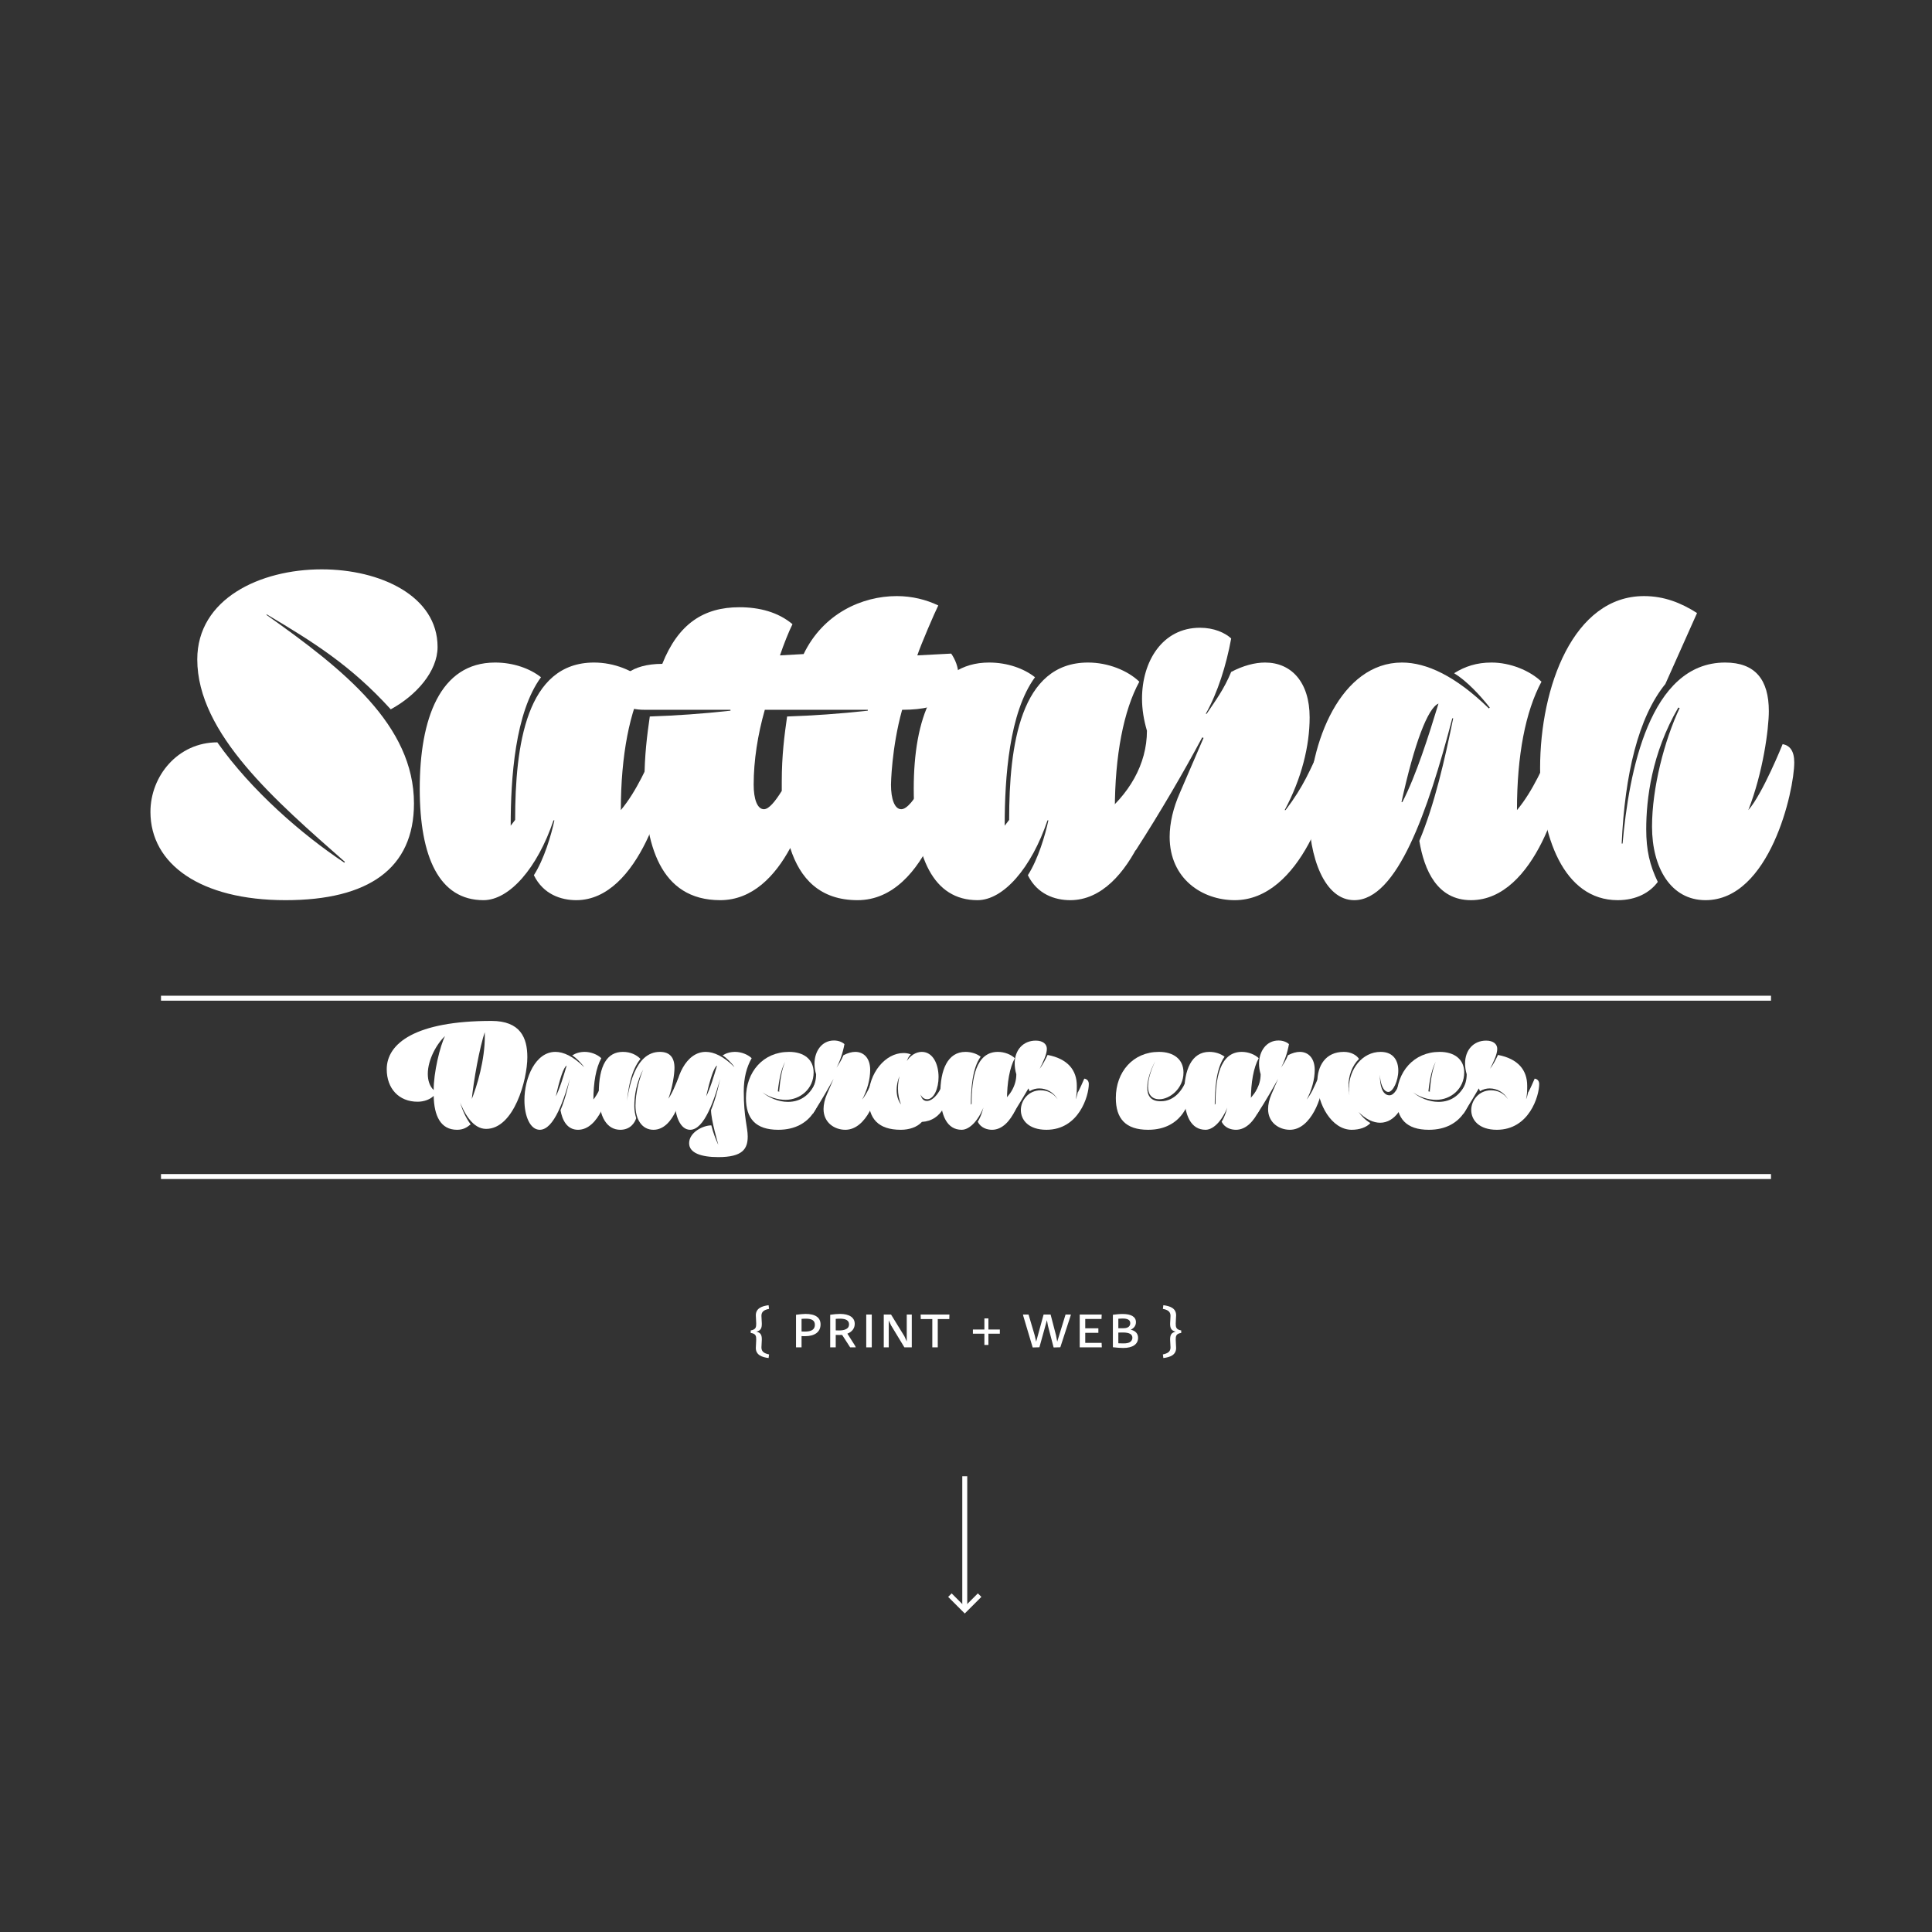 <?xml version="1.0" encoding="UTF-8"?><svg enable-background="new 0 0 780 780" height="780px" version="1.1" viewBox="0 0 780 780" width="780px" x="0px" xml:space="preserve" xmlns="http://www.w3.org/2000/svg" xmlns:xlink="http://www.w3.org/1999/xlink" y="0px">
<rect x="0" y="0" width="780" height="780" fill="#333333" stroke="none"/>
<defs>
<g>
<symbol id="glyph0-0" overflow="visible">
<path d="" style="stroke:none;"/>
</symbol>
<symbol id="glyph0-1" overflow="visible">
<path d="M 34.641 -10.391 C 35.516 -19.062 37.812 -31.859 40.125 -38.766 L 39.938 -38.766 C 40 -38.062 40 -37.344 40 -36.578 C 40 -27.203 37.047 -16.875 34.391 -10.391 Z M 24.078 -37 C 21.891 -32.859 19.297 -21.656 19.359 -14.922 C 17.703 -16.469 16.984 -18.875 16.984 -21.469 C 16.984 -27.203 20.656 -33.812 24.25 -37 Z M 40.531 0.766 C 51.75 0.766 57.172 -19 57.172 -28.203 C 57.172 -36.047 54.344 -42.828 42.656 -42.828 C 12.094 -42.828 0.406 -33.812 0.406 -23.312 C 0.406 -15.516 5.312 -10.203 12.859 -10.203 C 15.516 -10.203 17.938 -11.156 19.359 -12.562 C 19.531 -4.547 22.125 1.125 28.797 1.125 C 31.328 1.125 32.797 0.172 34.281 -1.062 C 32.266 -3.781 30.625 -7.312 29.625 -11.453 L 29.438 -11.453 C 31.625 -5.375 35.219 0.766 40.531 0.766 Z " style="stroke:none;"/>
</symbol>
<symbol id="glyph0-2" overflow="visible">
<path d="M 21.469 1.125 C 29.969 1.125 33.984 -13.281 33.984 -17.109 C 33.984 -18.578 33.328 -19.359 32.156 -19.531 C 30.922 -16.812 29.562 -13.328 27.438 -10.797 L 27.672 -10.797 C 27.672 -18.047 28.734 -23.844 30.859 -27.781 C 29.328 -29.266 26.672 -30.328 24.188 -30.328 C 22.188 -30.328 20.531 -29.797 19.109 -28.906 C 20.766 -27.906 22.531 -26.016 23.844 -24.359 L 23.781 -24.312 C 19.469 -28.562 15.578 -30.328 12.328 -30.328 C 4.312 -30.328 -0.172 -19.891 -0.172 -10.797 C -0.172 -4.422 2.125 1.125 6.016 1.125 C 11.688 1.125 15.875 -10.562 19.109 -22.953 L 18.875 -22.953 C 17.812 -17.578 16.469 -11.625 14.391 -6.781 C 15.109 -2.828 16.984 1.125 21.469 1.125 Z M 12.391 -11.859 C 14.094 -19.641 15.75 -24.312 16.875 -24.781 C 15.688 -20.766 14.094 -15.406 12.266 -11.859 Z " style="stroke:none;"/>
</symbol>
<symbol id="glyph0-3" overflow="visible">
<path d="M 22.484 1.125 C 30.969 1.125 34.344 -13.453 34.344 -17.109 C 34.344 -18.641 33.625 -19.359 32.453 -19.531 C 31.266 -16.812 30.031 -13.328 28.031 -10.797 L 28.266 -10.797 C 30.203 -15.75 30.969 -21.531 30.969 -23.891 C 30.969 -28.031 29.094 -30.328 25.078 -30.328 C 15.047 -30.328 12.156 -15.875 11.328 -6.375 L 11.5 -6.375 C 11.922 -15.516 13.625 -23.062 17.234 -27.5 C 15.688 -29.094 13.281 -30.328 10.141 -30.328 C 3.891 -30.328 0.406 -25.078 0.406 -13.516 C 0.406 -3.719 3.891 1.125 9.094 1.125 C 13.094 1.125 14.922 -1.656 15.516 -3.547 C 15.047 -5.141 14.75 -6.781 14.75 -8.375 C 14.75 -12.219 15.406 -18.234 18.938 -24.312 L 18.828 -24.359 C 16.875 -20.172 15.219 -13.75 15.219 -8.609 C 15.219 -3.359 17.641 1.125 22.484 1.125 Z " style="stroke:none;"/>
</symbol>
<symbol id="glyph0-4" overflow="visible">
<path d="M 17.281 6.969 C 16.344 4.953 15.281 2.234 14.578 -0.656 C 11.156 -0.656 5.609 2.188 5.609 6.547 C 5.609 10.5 10.5 12.156 17.406 12.156 C 27.203 12.156 29.266 8.844 29.266 3.828 C 29.266 0.125 27.672 -3.781 27.672 -14.391 C 27.672 -19.828 28.797 -24.125 30.859 -27.781 C 29.328 -29.266 26.672 -30.328 24.188 -30.328 C 22.188 -30.328 20.531 -29.797 19.109 -28.906 C 20.766 -27.906 22.531 -26.016 23.844 -24.359 L 23.781 -24.312 C 19.469 -28.562 15.578 -30.328 12.328 -30.328 C 4.312 -30.328 -0.172 -19.891 -0.172 -10.797 C -0.172 -4.422 2.062 1.125 6.016 1.125 C 11.688 1.125 15.875 -10.562 19.109 -22.953 L 18.875 -22.953 C 17.812 -17.578 16.469 -11.625 14.453 -6.844 C 14.453 -2.828 17.344 6.969 17.344 6.969 Z M 12.391 -11.859 C 14.094 -19.641 15.75 -24.312 16.875 -24.781 C 15.688 -20.766 14.094 -15.406 12.266 -11.859 Z " style="stroke:none;"/>
</symbol>
<symbol id="glyph0-5" overflow="visible">
<path d="M 30.094 -16.406 C 30.094 -18.297 29.438 -19.531 28.266 -19.531 C 25.906 -13.031 21.719 -10.141 16.469 -10.141 C 12.797 -10.141 8.734 -11.688 5.719 -14.391 L 5.719 -14.344 C 8.672 -12.031 12.391 -10.969 15.516 -10.969 C 21.469 -10.969 26.844 -15.453 26.844 -22 C 26.844 -27.375 22.828 -30.328 16.938 -30.328 C 6.484 -30.328 -0.469 -22.25 -0.469 -11.688 C -0.469 -3.359 3.484 1.125 12.562 1.125 C 26.734 1.125 30.094 -10.797 30.094 -16.406 Z M 15.938 -27.672 C 14.094 -23.953 13.391 -19.766 12.922 -14.391 L 13.156 -14.281 C 13.156 -14.281 12.688 -14.281 12.391 -14.391 C 12.922 -19.406 13.859 -24.25 16.047 -27.547 L 15.812 -27.547 Z " style="stroke:none;"/>
</symbol>
<symbol id="glyph0-6" overflow="visible">
<path d="M 8.844 -20.469 L 5.719 -13.219 C 4.844 -11.203 4.359 -9.094 4.359 -7.25 C 4.359 -1.719 8.844 1.125 13.156 1.125 C 21.828 1.125 26.312 -12.562 26.312 -17.344 C 26.312 -18.531 25.672 -19.359 24.484 -19.531 C 22.891 -16.109 22.188 -13.984 19.766 -10.797 L 19.828 -10.797 C 22.062 -14.984 23.188 -19.297 23.188 -23.062 C 23.188 -27.734 20.656 -30.328 17.172 -30.328 C 15.812 -30.328 14.156 -29.906 12.391 -28.969 C 11.562 -26.906 10.5 -25.312 9.328 -23.547 L 9.375 -23.547 C 10.969 -26.375 12.156 -29.969 12.797 -33.453 C 11.922 -34.281 10.391 -34.922 8.562 -34.922 C 3.594 -34.922 0.703 -30.5 0.703 -25.547 C 0.703 -24.125 0.938 -22.719 1.359 -21.297 C 1.359 -16.875 -0.938 -12.797 -4.891 -9.734 C -4.422 -7.5 -1.656 -5.484 0.125 -5.484 C 3.359 -10.5 6.547 -15.984 8.906 -20.359 L 8.797 -20.406 Z " style="stroke:none;"/>
</symbol>
<symbol id="glyph0-7" overflow="visible">
<path d="M 12.625 1.125 C 15.984 1.125 19.234 0.062 21.125 -2.062 C 29.328 -2.531 32.094 -10.625 32.094 -17.109 C 32.094 -18.641 31.328 -19.359 30.094 -19.594 C 28.969 -14.281 25.672 -10.5 23.125 -10.5 C 21.469 -10.5 20.359 -11.984 20.359 -15.453 L 20.172 -15.281 C 20.172 -12.922 21.422 -11.203 23.25 -11.203 C 26.016 -11.203 27.844 -15.641 27.844 -20.172 C 27.844 -25.141 25.719 -30.328 21.062 -30.328 C 18.766 -30.328 16.219 -28.844 14.75 -26.141 L 14.875 -26.078 C 15.281 -27.5 15.812 -28.562 16.641 -29.328 C 15.578 -29.734 14.688 -29.859 13.625 -29.859 C 6.672 -29.859 -0.469 -22.125 -0.469 -11.734 C -0.469 -3.359 3.484 1.125 12.625 1.125 Z M 12.453 -21.828 C 11.734 -19.703 11.453 -17.469 11.453 -15.516 C 11.453 -13.219 11.922 -11.031 12.688 -9.094 C 11.391 -10.797 10.922 -12.797 10.922 -14.922 C 10.922 -17.234 11.562 -19.641 12.562 -21.594 L 12.391 -21.766 Z " style="stroke:none;"/>
</symbol>
<symbol id="glyph0-8" overflow="visible">
<path d="M 8.438 1.125 C 11.859 1.125 15.688 -3.125 17.812 -9.438 L 17.578 -9.438 C 17.234 -7.609 16.344 -4.312 14.922 -2.125 C 16.172 0.359 18.703 1.125 20.703 1.125 C 29.094 1.125 33.047 -13.516 33.047 -17.109 C 33.047 -18.578 32.391 -19.359 31.219 -19.531 C 29.969 -16.812 28.609 -13.328 26.484 -10.797 L 26.734 -10.797 C 26.734 -18.047 27.844 -24.016 29.906 -27.781 C 28.375 -29.266 25.719 -30.328 23.062 -30.328 C 14.094 -30.328 12.453 -19.359 12.453 -9.375 L 11.922 -8.734 L 12.156 -8.734 C 12.156 -15.109 12.688 -23.719 16.109 -28.375 C 14.688 -29.5 12.453 -30.328 9.969 -30.328 C 2.656 -30.328 -0.172 -22.828 -0.172 -13.625 C -0.172 -4.547 2.594 1.125 8.438 1.125 Z " style="stroke:none;"/>
</symbol>
<symbol id="glyph0-9" overflow="visible">
<path d="M 25.25 -10.797 C 25.781 -12.922 25.781 -14.922 25.781 -16.641 C 25.781 -22.953 22.125 -27.547 13.984 -29.094 C 13.219 -27.438 11.984 -25.016 10.562 -23.188 L 10.625 -23.188 C 12.266 -26.375 13.688 -29.375 13.688 -31.562 C 13.688 -33.516 12.031 -34.875 9.203 -34.875 C 4.078 -34.875 0.703 -31.031 0.703 -25.719 C 0.703 -24.359 0.891 -22.828 1.359 -21.297 C 1.359 -16.875 -0.938 -12.797 -4.891 -9.734 C -4.188 -7.203 -1.656 -5.484 0.125 -5.484 C 2.234 -8.844 4.719 -12.922 6.25 -15.578 C 6.25 -15.578 6.25 -15.688 6.719 -14.453 C 8.078 -15.281 9.328 -15.578 10.625 -15.578 C 13.625 -15.578 16.469 -13.984 18.047 -11.156 C 16.344 -13.688 13.922 -14.812 11.156 -14.812 C 6.312 -14.812 3.188 -10.797 3.188 -6.844 C 3.188 -2.828 6.312 1.125 13.516 1.125 C 26.609 1.125 30.625 -12.562 30.625 -17.344 C 30.625 -18.531 29.969 -19.359 28.797 -19.531 C 28.078 -17.875 27.266 -15.984 26.25 -14.047 L 26.203 -14.156 C 25.953 -13.031 25.672 -11.797 25.141 -10.797 Z " style="stroke:none;"/>
</symbol>
<symbol id="glyph0-10" overflow="visible">
<path d="" style="stroke:none;"/>
</symbol>
<symbol id="glyph0-11" overflow="visible">
<path d="M 12.562 1.125 C 26.672 1.125 30.094 -10.859 30.094 -16.406 C 30.094 -18.297 29.438 -19.531 28.266 -19.531 C 26.609 -15.109 23.359 -10.391 17.641 -10.391 C 13.453 -10.391 12.219 -12.797 12.219 -15.938 C 12.219 -19.891 14.391 -24.953 16.047 -27.547 L 15.984 -27.547 C 14.344 -24.609 12.516 -19.891 12.516 -16.281 C 12.516 -13.391 13.859 -11.203 17.109 -11.203 C 21.234 -11.203 26.844 -15.453 26.844 -22 C 26.844 -27.375 22.828 -30.328 16.938 -30.328 C 6.484 -30.328 -0.469 -22.25 -0.469 -11.734 C -0.469 -3.359 3.484 1.125 12.562 1.125 Z " style="stroke:none;"/>
</symbol>
<symbol id="glyph0-12" overflow="visible">
<path d="M 16.875 -6.25 C 19.938 -3.062 23.062 -1.719 25.781 -1.719 C 31.734 -1.719 36.219 -8.375 36.219 -16.406 C 36.219 -18.344 35.156 -19.359 33.984 -19.531 C 33.328 -15.938 31.453 -12.797 29.562 -12.797 C 26.547 -12.797 25.672 -16.984 25.672 -20.531 C 25.672 -22.125 25.906 -23.594 26.203 -24.547 L 25.953 -24.547 C 25.781 -23.844 25.672 -22.656 25.672 -21.469 C 25.672 -18.172 26.844 -14.156 29.094 -14.156 C 30.922 -14.156 33.094 -18.578 33.094 -22.781 C 33.094 -26.672 31.219 -30.328 25.953 -30.328 C 18.578 -30.328 13.156 -23.359 13.156 -15.516 C 13.156 -13.625 13.453 -11.734 14.094 -9.859 L 14.281 -9.859 C 13.453 -11.797 12.984 -14.156 12.984 -16.516 C 12.984 -20.594 14.344 -24.656 17.234 -27.5 C 16.219 -29.031 14.047 -30.328 11.094 -30.328 C 3.656 -30.328 0.406 -24.656 0.406 -18.109 C 0.406 -9.266 6.188 1.125 14.281 1.125 C 17.406 1.125 20.234 0.172 21.828 -1.594 C 19.891 -2.719 18.172 -4.422 16.938 -6.25 Z " style="stroke:none;"/>
</symbol>
<symbol id="glyph1-0" overflow="visible">
<path d="" style="stroke:none;"/>
</symbol>
<symbol id="glyph1-1" overflow="visible">
<path d="M 108.188 -35.641 C 108.188 -67.141 79.922 -89.641 48.594 -111.781 L 48.781 -111.953 C 67.5 -100.797 82.625 -91.438 98.812 -73.625 C 109.078 -79.203 117.719 -88.922 117.719 -98.812 C 117.719 -119.344 94.688 -130.141 70.922 -130.141 C 46.078 -130.141 20.703 -118.266 20.703 -93.781 C 20.703 -63.719 52.734 -36.359 80.281 -12.062 L 80.094 -11.703 C 63 -23.047 42.484 -40.859 28.797 -60.297 C 12.953 -60.297 1.797 -46.797 1.797 -32.219 C 1.797 -11.156 21.953 3.422 56.344 3.422 C 89.812 3.422 108.188 -9.359 108.188 -35.641 Z " style="stroke:none;"/>
</symbol>
<symbol id="glyph1-2" overflow="visible">
<path d="M 25.734 3.422 C 36.188 3.422 47.516 -9.547 54 -28.797 L 54.359 -28.797 C 53.094 -22.859 50.219 -13.141 46.078 -6.656 C 49.859 1.078 57.062 3.422 63.188 3.422 C 88.734 3.422 100.438 -41.219 100.438 -52.203 C 100.438 -56.703 98.812 -59.047 95.938 -59.578 C 91.984 -50.938 87.656 -40.688 81.188 -32.938 C 81.188 -55.078 84.781 -73.266 91.078 -84.781 C 86.406 -89.281 78.484 -92.516 70.375 -92.516 C 43.016 -92.516 38.516 -59.047 38.516 -28.984 L 36.719 -26.641 C 36.719 -46.078 38.516 -72.359 48.953 -86.578 C 44.641 -90 37.984 -92.516 30.422 -92.516 C 8.094 -92.516 0 -69.656 0 -41.578 C 0 -13.859 7.922 3.422 25.734 3.422 Z " style="stroke:none;"/>
</symbol>
<symbol id="glyph1-3" overflow="visible">
<path d="M 38.516 -73.078 C 27 -71.812 16.562 -71.094 5.938 -70.734 C 4.859 -63.188 3.781 -55.078 3.781 -44.453 C 3.781 -19.438 9.906 3.422 34.375 3.422 C 47.344 3.422 56.516 -6.297 62.641 -17.641 C 66.594 -5.219 74.703 3.422 89.812 3.422 C 118.625 3.422 128.516 -44.094 128.516 -52.203 C 128.516 -56.703 126.906 -59.047 124.016 -59.578 C 119.344 -48.953 112.141 -33.297 107.453 -33.297 C 104.766 -33.297 103.312 -37.438 103.312 -43.203 C 103.312 -43.203 103.5 -57.953 107.812 -73.438 C 125.281 -73.438 130.5 -79.734 130.5 -87.656 C 130.5 -90.719 129.234 -93.781 127.625 -96.125 L 113.938 -95.406 C 115.375 -99.719 120.953 -112.688 122.406 -115.562 C 117.547 -117.906 111.781 -119.344 105.656 -119.344 C 91.625 -119.344 75.953 -112.312 68.047 -95.938 L 58.5 -95.406 C 59.938 -99.719 62.094 -105.125 63.547 -108 C 57.781 -112.859 50.219 -114.844 42.125 -114.844 C 27.719 -114.844 17.453 -108.188 10.984 -91.984 C -1.797 -91.984 -7.203 -86.047 -7.203 -81 C -7.203 -75.953 -3.422 -73.438 3.953 -73.438 L 38.516 -73.438 Z M 93.953 -73.078 C 82.438 -71.812 72 -71.094 61.375 -70.734 C 60.297 -63.188 59.219 -55.078 59.219 -44.453 L 59.219 -40.688 C 56.516 -36.359 54 -33.297 52.016 -33.297 C 49.312 -33.297 47.875 -37.438 47.875 -43.203 C 47.875 -52.922 49.5 -63.359 52.375 -73.438 L 93.953 -73.438 Z " style="stroke:none;"/>
</symbol>
<symbol id="glyph1-4" overflow="visible">
<path d="M 27.547 -62.094 L 18 -39.953 C 15.297 -33.844 13.859 -27.719 13.859 -22.141 C 13.859 -5.219 27 3.422 40.141 3.422 C 66.594 3.422 79.922 -38.344 79.922 -52.922 C 79.922 -56.516 78.297 -59.047 75.422 -59.578 C 70.375 -48.781 68.047 -42.656 60.656 -32.938 L 60.297 -32.938 C 67.141 -45.719 70.375 -58.859 70.375 -70.375 C 70.375 -84.594 63 -92.516 52.375 -92.516 C 48.234 -92.516 43.562 -91.266 38.703 -88.734 C 35.812 -81.719 32.406 -77.219 28.797 -71.812 L 28.438 -71.812 C 33.297 -80.453 36.719 -91.438 38.703 -102.234 C 36.188 -104.578 31.688 -106.562 26.094 -106.562 C 10.984 -106.562 2.703 -93.062 2.703 -77.938 C 2.703 -73.625 3.422 -69.297 4.688 -64.984 C 4.688 -51.484 -2.516 -39.062 -14.406 -29.875 C -12.953 -22.859 -5.047 -16.734 0.188 -16.734 C 10.078 -32.047 19.797 -48.781 27 -62.281 Z " style="stroke:none;"/>
</symbol>
<symbol id="glyph1-5" overflow="visible">
<path d="M 65.516 3.422 C 91.438 3.422 103.312 -40.5 103.312 -52.203 C 103.312 -56.703 101.703 -59.047 98.812 -59.578 C 94.859 -50.938 90.547 -40.688 84.062 -32.938 C 84.062 -55.078 87.484 -72.719 93.953 -84.781 C 89.281 -89.281 81.359 -92.516 73.797 -92.516 C 67.688 -92.516 63 -90.906 58.688 -88.203 C 63.719 -85.141 69.125 -79.375 73.078 -74.344 L 72.719 -73.984 C 59.219 -87.125 47.516 -92.516 37.625 -92.516 C 13.141 -92.516 0 -60.656 0 -32.938 C 0 -13.5 6.484 3.422 18.359 3.422 C 35.641 3.422 48.062 -32.219 57.953 -70.016 L 58.312 -70.016 C 54.906 -53.281 50.766 -35.094 44.641 -20.516 C 46.625 -8.641 51.844 3.422 65.516 3.422 Z M 37.438 -36.188 C 42.656 -59.938 48.062 -74.156 52.375 -75.953 C 48.422 -63 43.375 -46.984 37.797 -36.188 Z " style="stroke:none;"/>
</symbol>
<symbol id="glyph1-6" overflow="visible">
<path d="M 68.578 3.422 C 94.5 3.422 104.406 -40.688 104.406 -52.203 C 104.406 -56.875 102.594 -59.047 99.719 -59.578 C 99.719 -59.578 91.625 -39.422 85.859 -32.938 C 91.797 -48.062 94.141 -65.703 94.141 -72.906 C 94.141 -85.5 88.734 -92.516 76.5 -92.516 C 45.906 -92.516 37.625 -48.062 35.094 -19.438 L 34.734 -19.438 C 36 -47.344 41.406 -70.375 52.375 -83.875 L 65.156 -112.5 C 58.688 -116.641 51.844 -119.344 43.734 -119.344 C 15.297 -119.344 1.797 -82.797 1.797 -49.859 C 1.797 -22.312 11.344 3.422 33.125 3.422 C 40.859 3.422 46.266 0.188 49.312 -3.953 C 46.078 -10.625 44.641 -16.734 44.641 -25.203 C 44.641 -37.266 46.797 -55.797 57.594 -74.344 L 58.141 -74.156 C 52.016 -61.203 46.984 -41.938 46.984 -26.281 C 46.984 -9.719 54.547 3.422 68.578 3.422 Z " style="stroke:none;"/>
</symbol>
<symbol id="glyph2-0" overflow="visible">
<path d="M 13.844 -18.094 L 2.031 -18.094 L 2.031 0 L 13.875 0 L 13.875 -18.094 Z M 11.766 -1.75 L 4.219 -1.75 L 4.219 -16.328 L 11.719 -16.328 L 11.719 -1.75 Z " style="stroke:none;"/>
</symbol>
<symbol id="glyph2-1" overflow="visible">
<path d="M 7.266 0.047 C 7.266 -1.109 7.422 -2 7.422 -3.109 C 7.422 -4.703 7.188 -5.906 5.219 -6.344 C 7.188 -6.781 7.422 -8.016 7.422 -9.609 C 7.422 -10.719 7.266 -11.609 7.266 -12.766 C 7.266 -14.5 8.484 -15.172 10.344 -15.531 L 10.156 -17.016 C 7.562 -16.688 5 -15.828 5 -12.938 C 5 -11.938 5.156 -10.859 5.156 -9.609 C 5.156 -8.203 5.078 -7.203 2.938 -6.828 L 2.938 -5.828 C 5.078 -5.516 5.156 -4.516 5.156 -3.109 C 5.156 -1.844 5 -0.75 5 0.25 C 5 3.125 7.562 4 10.156 4.312 L 10.344 2.859 C 8.484 2.453 7.266 1.812 7.266 0.047 Z " style="stroke:none;"/>
</symbol>
<symbol id="glyph2-2" overflow="visible">
<path d="" style="stroke:none;"/>
</symbol>
<symbol id="glyph2-3" overflow="visible">
<path d="M 5.969 -13.5 C 4.859 -13.469 3.531 -13.359 2.141 -13.156 L 2.141 0 L 4.375 0 L 4.375 -4.531 C 4.859 -4.531 5.406 -4.516 5.859 -4.516 C 9.672 -4.516 12.047 -6.203 12.047 -9.266 C 12.047 -11.969 10.047 -13.5 5.969 -13.5 Z M 8.281 -6.797 C 7.641 -6.5 6.75 -6.375 5.703 -6.375 C 5.297 -6.375 4.828 -6.406 4.375 -6.406 L 4.375 -11.5 C 4.969 -11.562 5.609 -11.578 6.188 -11.578 C 8.531 -11.578 9.75 -10.828 9.75 -9.125 C 9.75 -7.984 9.234 -7.188 8.281 -6.797 Z " style="stroke:none;"/>
</symbol>
<symbol id="glyph2-4" overflow="visible">
<path d="M 10.234 0 L 12.469 0 C 12.391 -0.297 12.172 -0.672 11.875 -1.141 L 9.078 -5.531 C 10.984 -6.266 12.047 -7.688 12.047 -9.5 C 12.047 -12.094 9.781 -13.5 6.125 -13.5 C 4.906 -13.5 3.484 -13.359 2.141 -13.156 L 2.141 0 L 4.375 0 L 4.375 -5.016 C 4.859 -5.016 5.422 -5 5.828 -5 C 6.234 -5 6.641 -5.016 6.969 -5.016 L 10.203 0 Z M 5.719 -6.828 C 5.266 -6.828 4.828 -6.859 4.375 -6.859 L 4.375 -11.5 C 5 -11.562 5.641 -11.578 6.156 -11.578 C 8.484 -11.578 9.75 -10.828 9.75 -9.312 C 9.75 -8.234 9.188 -7.594 8.266 -7.234 C 7.594 -6.938 6.672 -6.828 5.719 -6.828 Z " style="stroke:none;"/>
</symbol>
<symbol id="glyph2-5" overflow="visible">
<path d="M 4.375 0 L 4.375 -13.25 L 2.141 -13.25 L 2.141 0 Z " style="stroke:none;"/>
</symbol>
<symbol id="glyph2-6" overflow="visible">
<path d="M 13.422 -13.25 L 11.422 -13.25 L 11.422 -2.375 L 10.453 -4.516 L 5.078 -13.25 L 2.141 -13.25 L 2.141 0 L 4.156 0 L 4.156 -10.938 L 4.125 -10.938 L 5.156 -8.719 L 5.188 -8.719 L 10.469 0 L 13.453 0 L 13.453 -13.25 Z " style="stroke:none;"/>
</symbol>
<symbol id="glyph2-7" overflow="visible">
<path d="M 12.453 -11.422 L 12.5 -13.25 L 0.891 -13.25 L 0.938 -11.422 L 5.594 -11.422 L 5.594 0 L 7.797 0 L 7.797 -11.422 Z " style="stroke:none;"/>
</symbol>
<symbol id="glyph2-8" overflow="visible">
<path d="M 12.094 -5.516 L 12.094 -7.203 L 7.484 -7.203 L 7.484 -11.688 L 5.859 -11.688 L 5.859 -7.203 L 1.219 -7.203 L 1.219 -5.516 L 5.859 -5.516 L 5.859 -0.969 L 7.484 -0.969 L 7.484 -5.516 Z " style="stroke:none;"/>
</symbol>
<symbol id="glyph2-9" overflow="visible">
<path d="M 17.953 -13.281 L 14.578 -2.297 L 14.094 -4.859 L 11.906 -13.25 L 9.078 -13.25 L 6.078 -2.297 L 5.484 -4.859 L 3 -13.25 L 0.75 -13.25 C 0.781 -12.938 1 -12.266 1.219 -11.531 L 4.672 0.047 L 7.391 -0.031 L 10.422 -10.969 L 10.828 -8.75 L 13.125 0.047 L 15.828 -0.031 L 19.578 -11.531 C 19.797 -12.234 20.062 -12.906 20.109 -13.25 L 17.953 -13.25 Z " style="stroke:none;"/>
</symbol>
<symbol id="glyph2-10" overflow="visible">
<path d="M 11.062 0 L 10.984 -1.812 L 4.375 -1.812 L 4.375 -5.859 L 9.672 -5.859 L 9.672 -7.688 L 4.375 -7.688 L 4.375 -11.453 L 10.938 -11.453 L 11.016 -13.25 L 2.141 -13.25 L 2.141 0 Z " style="stroke:none;"/>
</symbol>
<symbol id="glyph2-11" overflow="visible">
<path d="M 9.344 -7.125 C 10.797 -7.797 11.453 -8.906 11.453 -10.172 C 11.453 -12.344 9.531 -13.469 6.078 -13.469 C 4.781 -13.469 3.344 -13.312 2.141 -13.156 L 2.141 -0.047 C 3.594 0.109 5.047 0.25 6.297 0.25 C 10.312 0.25 12.312 -1.375 12.312 -3.859 C 12.312 -5.594 11.203 -6.719 9.344 -7.125 Z M 9.156 -9.75 C 9.156 -8.969 8.781 -8.391 8.156 -8.078 C 7.688 -7.828 7.125 -7.719 6.156 -7.719 C 5.641 -7.719 5.109 -7.719 4.344 -7.719 L 4.344 -11.562 C 4.906 -11.609 5.484 -11.641 6.047 -11.641 C 8.125 -11.641 9.156 -11.062 9.156 -9.75 Z M 8.969 -2.078 C 8.422 -1.781 7.688 -1.594 6.406 -1.594 C 5.781 -1.594 5.078 -1.625 4.344 -1.641 L 4.344 -5.969 C 5.016 -5.969 5.719 -6 6.203 -6 C 8.891 -6 10.016 -5.234 10.016 -3.859 C 10.016 -3.188 9.688 -2.516 8.969 -2.078 Z " style="stroke:none;"/>
</symbol>
<symbol id="glyph2-12" overflow="visible">
<path d="M 6.562 -9.609 C 6.562 -10.859 6.719 -11.938 6.719 -12.938 C 6.719 -15.828 4.219 -16.688 1.562 -17.016 L 1.375 -15.531 C 3.234 -15.172 4.453 -14.5 4.453 -12.75 C 4.453 -11.609 4.297 -10.719 4.297 -9.609 C 4.297 -8.016 4.562 -6.781 6.531 -6.344 C 4.562 -5.906 4.297 -4.703 4.297 -3.109 C 4.297 -2 4.453 -1.078 4.453 0.047 C 4.453 1.812 3.234 2.453 1.375 2.859 L 1.562 4.312 C 4.219 4 6.719 3.125 6.719 0.25 C 6.719 -0.75 6.562 -1.844 6.562 -3.109 C 6.562 -4.516 6.672 -5.516 8.781 -5.828 L 8.781 -6.828 C 6.672 -7.188 6.562 -8.203 6.562 -9.609 Z " style="stroke:none;"/>
</symbol>
</g>
</defs>
<g id="surface1">
<path d="M 0 0 L 650 0 " style="fill:none;stroke-width:2;stroke-linecap:butt;stroke-linejoin:miter;stroke:rgb(100%,100%,100%);stroke-opacity:1;stroke-miterlimit:10;" transform="matrix(1,0,0,-1,65,403)"/>
<path d="M 0 0 L 650 0 " style="fill:none;stroke-width:2;stroke-linecap:butt;stroke-linejoin:miter;stroke:rgb(100%,100%,100%);stroke-opacity:1;stroke-miterlimit:10;" transform="matrix(1,0,0,-1,65,475)"/>
<g style="fill:rgb(100%,100%,100%);fill-opacity:1;">
  <use x="155.729" xlink:href="#glyph0-1" y="455"/>
  <use x="211.897" xlink:href="#glyph0-2" y="455"/>
  <use x="241.338" xlink:href="#glyph0-3" y="455"/>
  <use x="272.608" xlink:href="#glyph0-4" y="455"/>
  <use x="301.636" xlink:href="#glyph0-5" y="455"/>
</g>
<g style="fill:rgb(100%,100%,100%);fill-opacity:1;">
  <use x="328.127" xlink:href="#glyph0-6" y="455"/>
  <use x="351.078" xlink:href="#glyph0-7" y="455"/>
  <use x="379.811" xlink:href="#glyph0-8" y="455"/>
</g>
<g style="fill:rgb(100%,100%,100%);fill-opacity:1;">
  <use x="408.957" xlink:href="#glyph0-9" y="455"/>
</g>
<g style="fill:rgb(100%,100%,100%);fill-opacity:1;">
  <use x="439.159" xlink:href="#glyph0-10" y="455"/>
  <use x="450.959" xlink:href="#glyph0-11" y="455"/>
  <use x="478.276" xlink:href="#glyph0-8" y="455"/>
</g>
<g style="fill:rgb(100%,100%,100%);fill-opacity:1;">
  <use x="507.599" xlink:href="#glyph0-6" y="455"/>
</g>
<g style="fill:rgb(100%,100%,100%);fill-opacity:1;">
  <use x="531.435" xlink:href="#glyph0-12" y="455"/>
  <use x="564.298" xlink:href="#glyph0-5" y="455"/>
</g>
<g style="fill:rgb(100%,100%,100%);fill-opacity:1;">
  <use x="590.789" xlink:href="#glyph0-9" y="455"/>
</g>
<g style="fill:rgb(100%,100%,100%);fill-opacity:1;">
  <use x="58.941" xlink:href="#glyph1-1" y="360"/>
</g>
<g style="fill:rgb(100%,100%,100%);fill-opacity:1;">
  <use x="169.461" xlink:href="#glyph1-2" y="360"/>
  <use x="256.401" xlink:href="#glyph1-3" y="360"/>
  <use x="368.901" xlink:href="#glyph1-2" y="360"/>
</g>
<g style="fill:rgb(100%,100%,100%);fill-opacity:1;">
  <use x="458.361" xlink:href="#glyph1-4" y="360"/>
  <use x="528.381" xlink:href="#glyph1-5" y="360"/>
</g>
<g style="fill:rgb(100%,100%,100%);fill-opacity:1;">
  <use x="619.983" xlink:href="#glyph1-6" y="360"/>
</g>
<path d="M 0 0 L 0 -53.711 " style="fill:none;stroke-width:2;stroke-linecap:butt;stroke-linejoin:miter;stroke:rgb(100%,100%,100%);stroke-opacity:1;stroke-miterlimit:4;" transform="matrix(1,0,0,-1,389.5,596)"/>
<path d="M 0 0 L -6 -6 L -12 0 " style="fill:none;stroke-width:2;stroke-linecap:butt;stroke-linejoin:miter;stroke:rgb(100%,100%,100%);stroke-opacity:1;stroke-miterlimit:4;" transform="matrix(1,0,0,-1,395.5,644)"/>
<g style="fill:rgb(100%,100%,100%);fill-opacity:1;">
  <use x="300.145" xlink:href="#glyph2-1" y="543.964"/>
  <use x="312.43" xlink:href="#glyph2-2" y="543.964"/>
  <use x="319.234" xlink:href="#glyph2-3" y="543.964"/>
  <use x="333.031" xlink:href="#glyph2-4" y="543.964"/>
  <use x="347.584" xlink:href="#glyph2-5" y="543.964"/>
  <use x="354.658" xlink:href="#glyph2-6" y="543.964"/>
  <use x="370.804" xlink:href="#glyph2-7" y="543.964"/>
  <use x="384.763" xlink:href="#glyph2-2" y="543.964"/>
  <use x="391.567" xlink:href="#glyph2-8" y="543.964"/>
  <use x="405.445" xlink:href="#glyph2-2" y="543.964"/>
  <use x="412.249" xlink:href="#glyph2-9" y="543.964"/>
  <use x="433.768" xlink:href="#glyph2-10" y="543.964"/>
  <use x="447.16" xlink:href="#glyph2-11" y="543.964"/>
  <use x="461.308" xlink:href="#glyph2-2" y="543.964"/>
  <use x="468.112" xlink:href="#glyph2-12" y="543.964"/>
</g>
</g>
</svg>